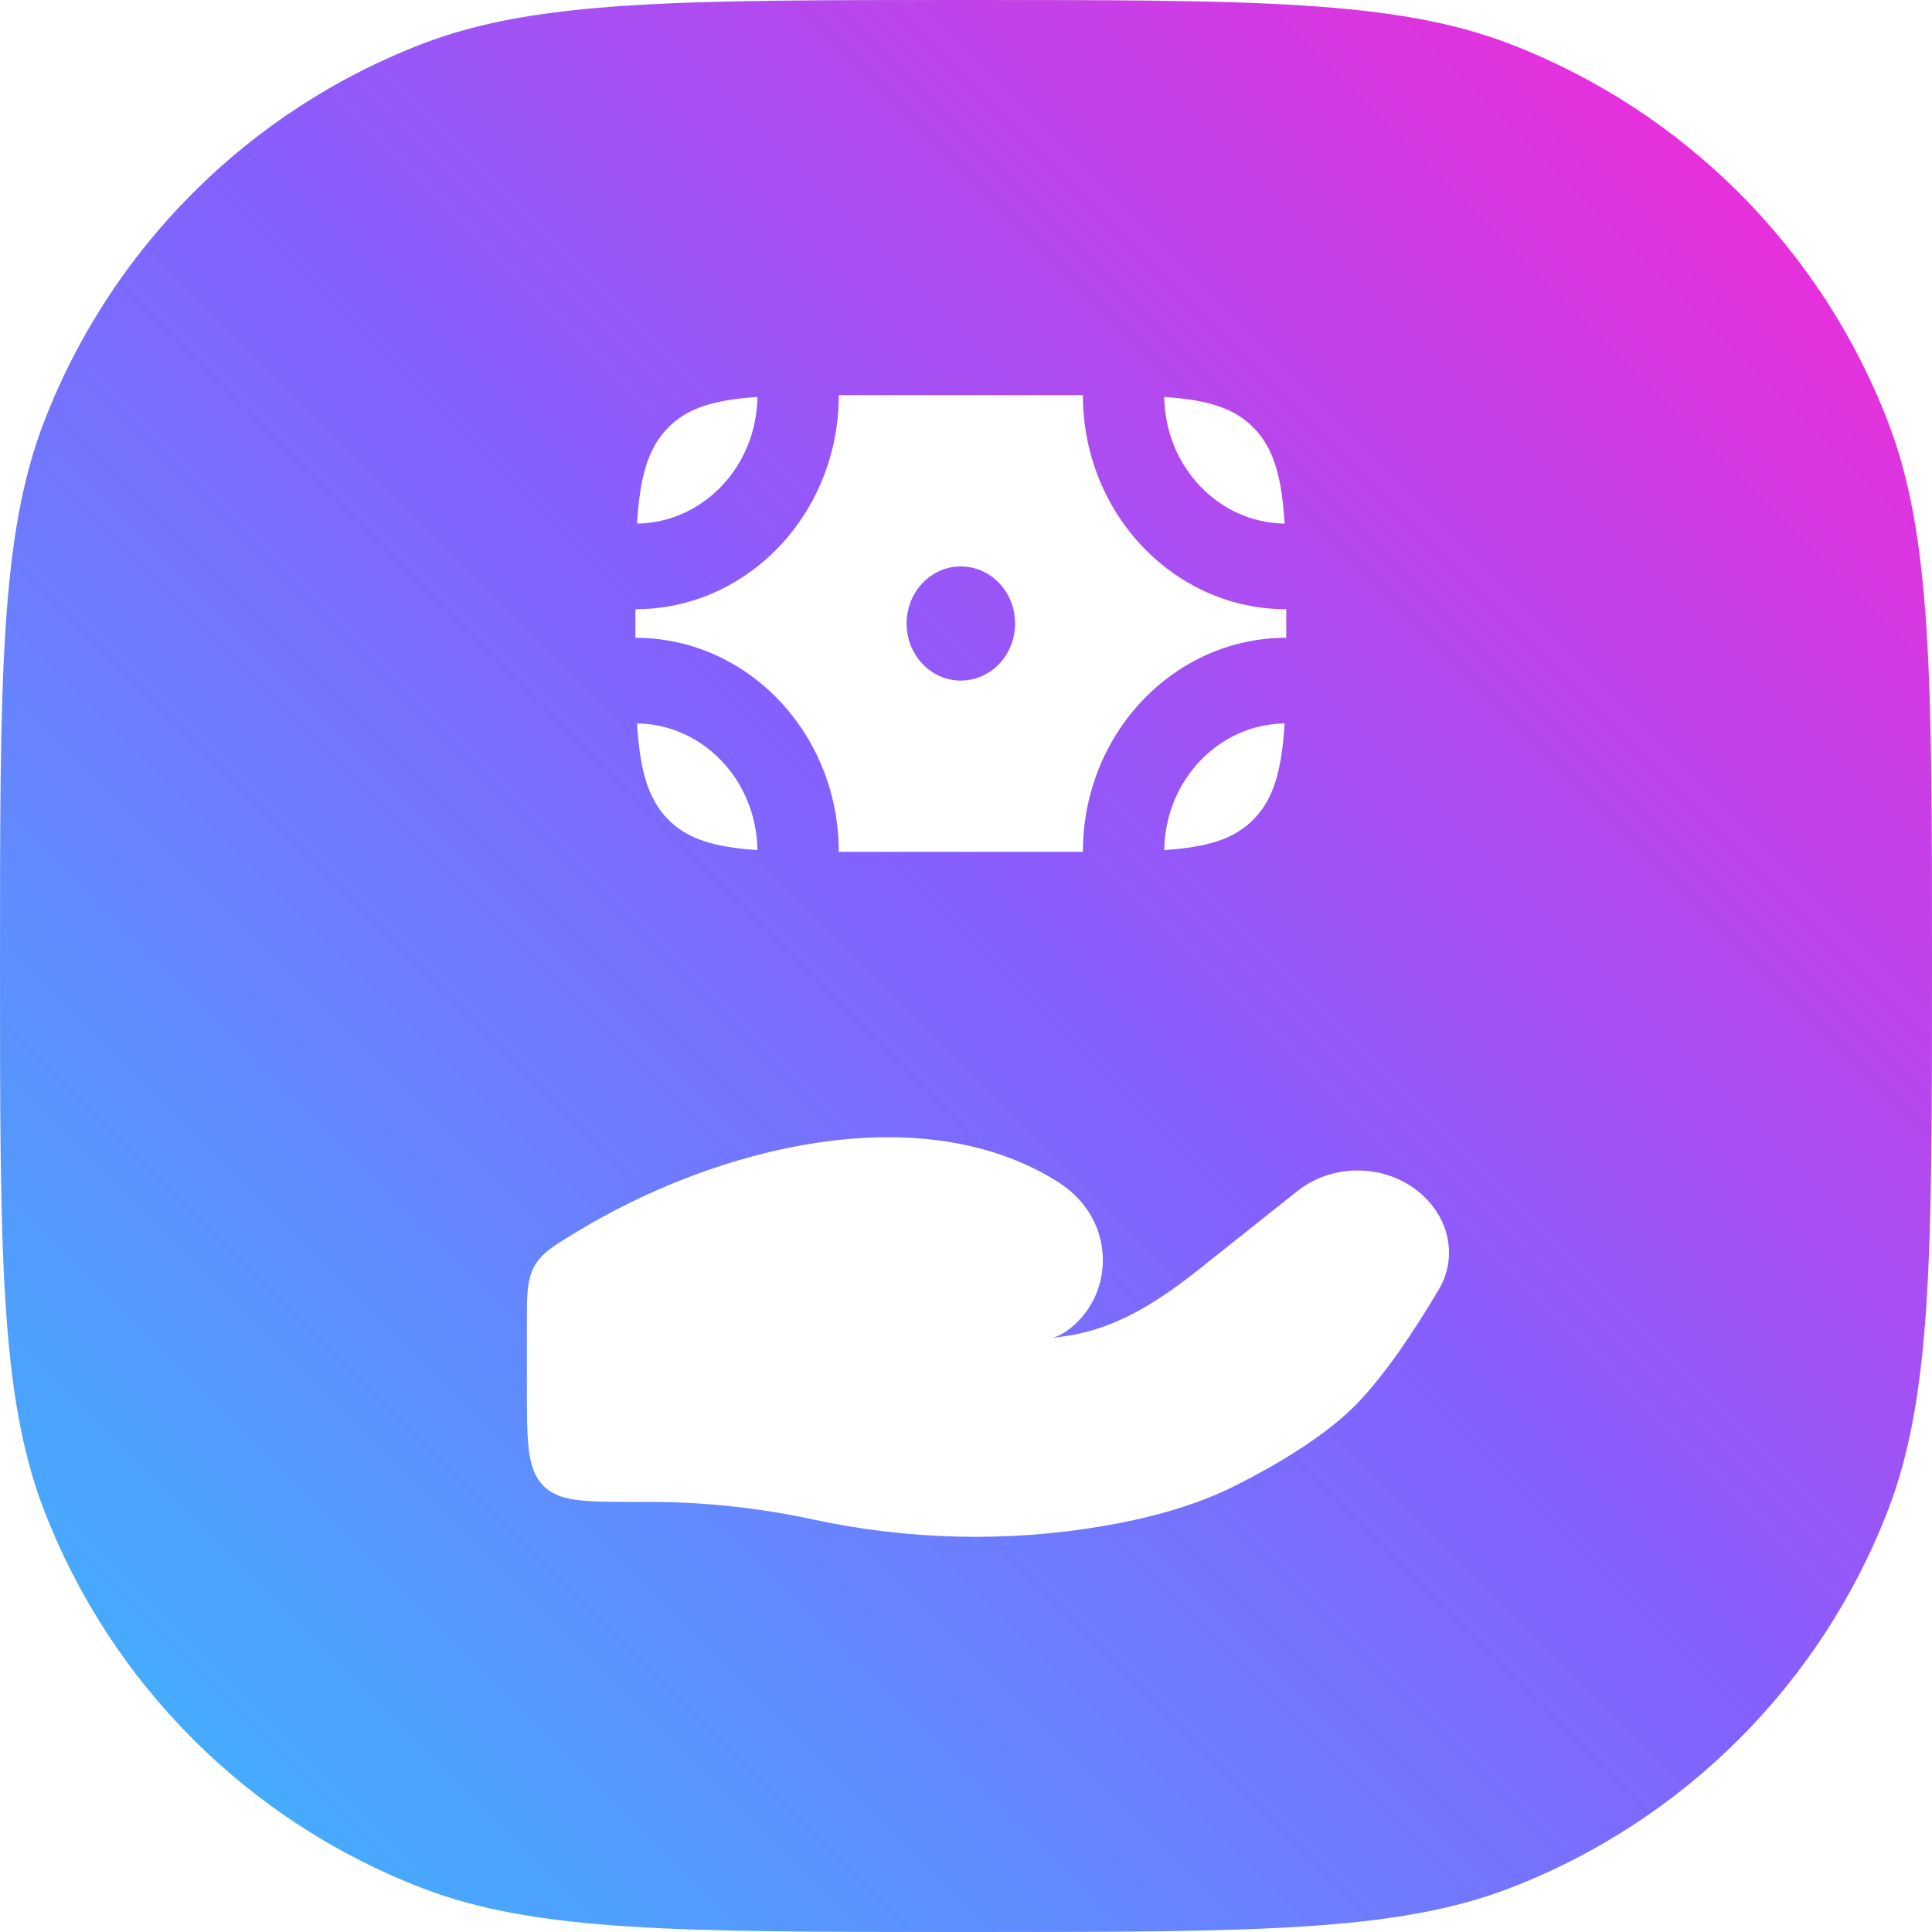 <svg width="44" height="44" viewBox="0 0 44 44" fill="none" xmlns="http://www.w3.org/2000/svg">
<path fill-rule="evenodd" clip-rule="evenodd" d="M0.996 9.624C0 12.22 0 15.48 0 22C0 28.52 0 31.78 0.996 34.376C2.52 38.344 5.656 41.48 9.624 43.004C12.22 44 15.48 44 22 44C28.52 44 31.78 44 34.376 43.004C38.344 41.48 41.48 38.344 43.004 34.376C44 31.78 44 28.52 44 22C44 15.48 44 12.22 43.004 9.624C41.48 5.656 38.344 2.52 34.376 0.996C31.78 0 28.52 0 22 0C15.48 0 12.22 0 9.624 0.996C5.656 2.52 2.52 5.656 0.996 9.624ZM19.103 9C19.103 11.692 17.029 13.875 14.471 13.875V14.525C17.029 14.525 19.103 16.708 19.103 19.4H24.662C24.662 16.708 26.736 14.525 29.294 14.525V13.875C26.736 13.875 24.662 11.692 24.662 9H19.103ZM23.118 14.2C23.118 14.918 22.565 15.5 21.882 15.5C21.2 15.5 20.647 14.918 20.647 14.2C20.647 13.482 21.2 12.9 21.882 12.9C22.565 12.9 23.118 13.482 23.118 14.2ZM14.508 11.925C14.572 10.897 14.741 10.238 15.194 9.762C15.647 9.285 16.273 9.106 17.25 9.04C17.23 10.624 16.013 11.904 14.508 11.925ZM14.471 34.205H14.792C16.04 34.205 17.302 34.342 18.518 34.605C20.668 35.071 22.931 35.128 25.103 34.758C26.174 34.575 27.226 34.297 28.179 33.812C29.04 33.376 30.093 32.76 30.801 32.07C31.508 31.381 32.244 30.253 32.766 29.372C33.215 28.616 32.998 27.689 32.289 27.126C31.502 26.5 30.334 26.501 29.547 27.126L27.314 28.901C26.449 29.589 25.504 30.222 24.378 30.411C24.243 30.434 24.101 30.454 23.953 30.472C24.133 30.432 24.312 30.315 24.48 30.161C25.274 29.431 25.325 28.201 24.635 27.386C24.475 27.197 24.288 27.039 24.08 26.909C20.982 24.964 16.341 26.09 13.074 28.091L13.073 28.091C12.577 28.395 12.329 28.546 12.165 28.847C12 29.148 12 29.485 12 30.159V31.605C12 32.831 12 33.443 12.362 33.824C12.724 34.205 13.306 34.205 14.471 34.205H14.471ZM28.57 9.762C28.117 9.285 27.491 9.106 26.515 9.04C26.535 10.624 27.751 11.904 29.256 11.925C29.193 10.897 29.024 10.238 28.57 9.762ZM26.515 19.36C27.491 19.294 28.117 19.115 28.57 18.639C29.024 18.162 29.193 17.503 29.256 16.475C27.751 16.496 26.535 17.776 26.515 19.36ZM15.194 18.639C15.647 19.115 16.273 19.294 17.25 19.36C17.23 17.776 16.013 16.496 14.508 16.475C14.572 17.503 14.741 18.162 15.194 18.639Z" fill="url(#paint0_linear_129_1376)"/>
<defs>
<linearGradient id="paint0_linear_129_1376" x1="44" y1="0" x2="0" y2="44" gradientUnits="userSpaceOnUse">
<stop stop-color="#FF24D3"/>
<stop offset="0.48" stop-color="#865FFE"/>
<stop offset="1" stop-color="#36BDFD"/>
</linearGradient>
</defs>
</svg>
